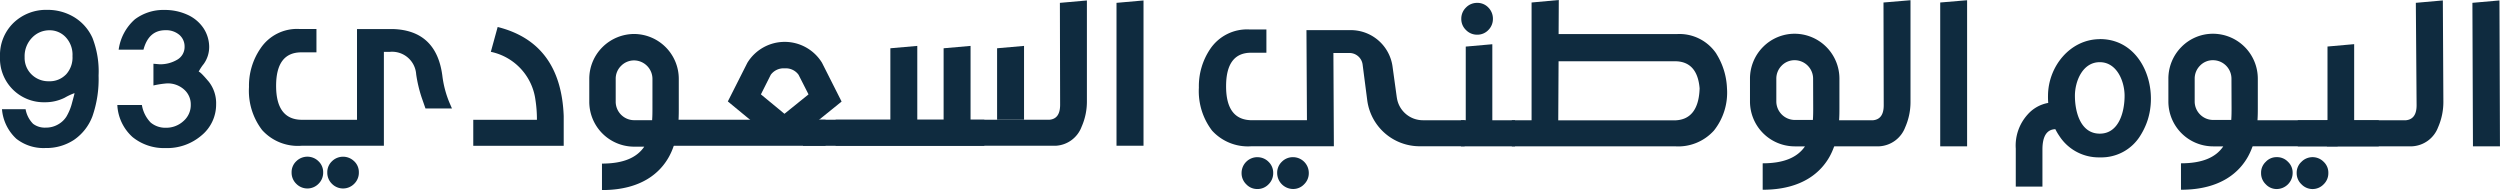 <svg xmlns="http://www.w3.org/2000/svg" xmlns:xlink="http://www.w3.org/1999/xlink" width="253.162" height="19.244" viewBox="0 0 253.162 19.244">
  <defs>
    <clipPath id="clip-path">
      <rect id="Rectangle_1475" data-name="Rectangle 1475" width="253.162" height="19.244" fill="#0f2b3f"/>
    </clipPath>
  </defs>
  <g id="_93" data-name="93" transform="translate(0 0)">
    <g id="Group_2853" data-name="Group 2853" transform="translate(0 0)" clip-path="url(#clip-path)">
      <path id="Path_3044" data-name="Path 3044" d="M246.393,12.444l-.429-3.115a4.269,4.269,0,0,0-4.219-3.7h-4.5l.05,9.123h-5.567q-2.624,0-2.621-3.441,0-3.394,2.535-3.394h1.547V5.561h-1.718A4.5,4.5,0,0,0,227.49,7.55a6.717,6.717,0,0,0-1.139,3.893,6.581,6.581,0,0,0,1.333,4.358,4.9,4.9,0,0,0,3.977,1.589h8.36l-.047-9.446H241.6a1.348,1.348,0,0,1,1.333,1.178l.464,3.585a5.353,5.353,0,0,0,5.3,4.682h4.566V14.754h-4.234a2.665,2.665,0,0,1-2.633-2.31" transform="translate(-104.947 -2.578)" fill="#0f2b3f"/>
      <path id="Path_3045" data-name="Path 3045" d="M242.748,29.674a1.57,1.57,0,0,0-1.14.464,1.531,1.531,0,0,0-.473,1.136,1.622,1.622,0,0,0,1.612,1.622,1.517,1.517,0,0,0,1.117-.477,1.56,1.56,0,0,0,.473-1.145,1.6,1.6,0,0,0-1.59-1.6" transform="translate(-111.802 -13.758)" fill="#0f2b3f"/>
      <path id="Path_3046" data-name="Path 3046" d="M236,29.674a1.6,1.6,0,0,0-1.59,1.6,1.56,1.56,0,0,0,.473,1.145A1.515,1.515,0,0,0,236,32.9a1.544,1.544,0,0,0,1.14-.477,1.568,1.568,0,0,0,.473-1.145,1.539,1.539,0,0,0-.473-1.136,1.569,1.569,0,0,0-1.14-.464" transform="translate(-108.682 -13.758)" fill="#0f2b3f"/>
      <path id="Path_3047" data-name="Path 3047" d="M276.309,16.047V8.59L279,8.351v7.7h2.3v2.637h-5.48V16.047Z" transform="translate(-127.88 -3.872)" fill="#0f2b3f"/>
      <path id="Path_3048" data-name="Path 3048" d="M277.508,3.764a1.554,1.554,0,0,1-1.14-.475,1.542,1.542,0,0,1-.473-1.125,1.57,1.57,0,0,1,.473-1.147,1.551,1.551,0,0,1,1.14-.475,1.52,1.52,0,0,1,1.13.475,1.6,1.6,0,0,1,.46,1.147,1.573,1.573,0,0,1-.46,1.125,1.523,1.523,0,0,1-1.13.475" transform="translate(-127.918 -0.251)" fill="#0f2b3f"/>
      <rect id="Rectangle_1473" data-name="Rectangle 1473" width="16.391" height="2.637" transform="translate(67.211 12.125)" fill="#0f2b3f"/>
      <path id="Path_3049" data-name="Path 3049" d="M350.909.273l.023,10.412c0,.944-.363,1.449-1.1,1.515h-4.359v2.636h5.007a2.98,2.98,0,0,0,2.625-1.923,6.345,6.345,0,0,0,.539-2.58V.042Z" transform="translate(-160.177 -0.02)" fill="#0f2b3f"/>
      <path id="Path_3050" data-name="Path 3050" d="M366.317.272V14.834h2.723V.042Z" transform="translate(-169.842 -0.019)" fill="#0f2b3f"/>
      <rect id="Rectangle_1474" data-name="Rectangle 1474" width="8.795" height="2.636" transform="translate(227.928 12.178)" fill="#0f2b3f"/>
      <path id="Path_3051" data-name="Path 3051" d="M433.237,20.252a1.575,1.575,0,0,0-2.25,0,1.5,1.5,0,0,0-.484,1.13,1.545,1.545,0,0,0,.484,1.143,1.551,1.551,0,0,0,2.25,0,1.546,1.546,0,0,0,.473-1.143,1.5,1.5,0,0,0-.473-1.13m-3.612,0a1.522,1.522,0,0,0-1.144-.473,1.478,1.478,0,0,0-1.109.473,1.5,1.5,0,0,0-.473,1.13,1.544,1.544,0,0,0,.473,1.143,1.5,1.5,0,0,0,1.109.483,1.628,1.628,0,0,0,1.614-1.626,1.5,1.5,0,0,0-.47-1.13m6.7-4.207V8.336l-2.7.24v7.468h-3.01V18.68h8.2V16.044Z" transform="translate(-197.931 -3.865)" fill="#0f2b3f"/>
      <path id="Path_3052" data-name="Path 3052" d="M451.066.082l-2.735.242.077,10.377c0,.945-.363,1.449-1.1,1.517h-7.984v2.636h8.633a2.978,2.978,0,0,0,2.625-1.922,6.376,6.376,0,0,0,.538-2.581Z" transform="translate(-203.692 -0.038)" fill="#0f2b3f"/>
      <path id="Path_3053" data-name="Path 3053" d="M469.539.082,466.8.324l.055,14.53h2.735Z" transform="translate(-216.432 -0.038)" fill="#0f2b3f"/>
      <path id="Path_3054" data-name="Path 3054" d="M9.356,4.692A4.711,4.711,0,0,0,7.5,2.6a5.174,5.174,0,0,0-2.723-.733,4.756,4.756,0,0,0-3.4,1.307A4.547,4.547,0,0,0,0,6.6a4.431,4.431,0,0,0,4.535,4.622,4.407,4.407,0,0,0,2.02-.46,5.963,5.963,0,0,1,.988-.462v.023c0,.044-.087.372-.253.978a5.271,5.271,0,0,1-.58,1.4,2.4,2.4,0,0,1-.869.79,2.426,2.426,0,0,1-1.208.3,1.966,1.966,0,0,1-1.283-.386,2.774,2.774,0,0,1-.759-1.481H.2a4.576,4.576,0,0,0,1.459,3,4.449,4.449,0,0,0,2.933.933A5.08,5.08,0,0,0,7.5,15.027a5.049,5.049,0,0,0,1.868-2.406,11.468,11.468,0,0,0,.615-4.095,9.356,9.356,0,0,0-.625-3.834M6.665,8.426a2.283,2.283,0,0,1-1.712.67,2.42,2.42,0,0,1-1.747-.68A2.334,2.334,0,0,1,2.494,6.66a2.68,2.68,0,0,1,.756-1.978A2.41,2.41,0,0,1,5,3.934a2.215,2.215,0,0,1,1.647.693,2.586,2.586,0,0,1,.693,1.922,2.537,2.537,0,0,1-.67,1.878" transform="translate(0 -0.868)" fill="#0f2b3f"/>
      <path id="Path_3055" data-name="Path 3055" d="M31.377,9.1c-.527-.625-.856-.956-.988-.978a4.665,4.665,0,0,1,.505-.769,2.95,2.95,0,0,0,.56-1.745,3.488,3.488,0,0,0-.571-1.879,3.833,3.833,0,0,0-1.636-1.371,5.487,5.487,0,0,0-2.3-.483,4.811,4.811,0,0,0-3.011.944,5,5,0,0,0-1.648,3.075H24.8c.351-1.307,1.086-1.967,2.218-1.967a2.068,2.068,0,0,1,1.407.463,1.546,1.546,0,0,1,.538,1.184,1.488,1.488,0,0,1-.769,1.352,3.387,3.387,0,0,1-1.747.451l-.638-.055v2.2a9.355,9.355,0,0,1,1.375-.21,2.472,2.472,0,0,1,1.723.616,1.989,1.989,0,0,1,.682,1.536,2.135,2.135,0,0,1-.736,1.66,2.575,2.575,0,0,1-1.8.68,2.317,2.317,0,0,1-1.526-.528,3.326,3.326,0,0,1-.888-1.779H22.152A4.664,4.664,0,0,0,23.7,14.752a5.048,5.048,0,0,0,3.327,1.109,5.347,5.347,0,0,0,3.658-1.286,4.049,4.049,0,0,0,1.472-3.161,3.519,3.519,0,0,0-.78-2.318" transform="translate(-10.271 -0.867)" fill="#0f2b3f"/>
      <path id="Path_3056" data-name="Path 3056" d="M57.663,18.872a1.6,1.6,0,0,0-2.253,0A1.518,1.518,0,0,0,54.939,20a1.57,1.57,0,0,0,.471,1.152,1.579,1.579,0,0,0,2.253,0A1.571,1.571,0,0,0,58.136,20a1.519,1.519,0,0,0-.473-1.132m-3.614,0a1.6,1.6,0,0,0-2.251,0A1.51,1.51,0,0,0,51.325,20a1.562,1.562,0,0,0,.474,1.152,1.576,1.576,0,0,0,2.251,0A1.571,1.571,0,0,0,54.522,20a1.519,1.519,0,0,0-.473-1.132m13.332-5.766A10.333,10.333,0,0,1,66.59,10.2c-.4-3.063-2.087-4.633-5.018-4.72H57.948v9.19H52.379c-1.745,0-2.623-1.153-2.623-3.437,0-2.262.856-3.393,2.557-3.393h1.528V5.475H52.117a4.443,4.443,0,0,0-3.955,1.988,6.651,6.651,0,0,0-1.152,3.886,6.537,6.537,0,0,0,1.33,4.36A4.866,4.866,0,0,0,52.313,17.3h8.357V7.79h.6a2.442,2.442,0,0,1,2.67,2.274,13.737,13.737,0,0,0,.548,2.328l.395,1.132h2.681Z" transform="translate(-21.796 -2.539)" fill="#0f2b3f"/>
      <path id="Path_3057" data-name="Path 3057" d="M91.824,5.1l-.691,2.515a5.737,5.737,0,0,1,4.513,4.843A12.974,12.974,0,0,1,95.8,14.5H89.353V17.13h9.159V14.12Q98.233,6.708,91.824,5.1" transform="translate(-41.428 -2.367)" fill="#0f2b3f"/>
      <path id="Path_3058" data-name="Path 3058" d="M180.479.329l.023,10.324c0,.954-.363,1.459-1.1,1.514H157.768V14.8h22.283a2.961,2.961,0,0,0,2.625-1.922,6.278,6.278,0,0,0,.538-2.58V.087Z" transform="translate(-73.149 -0.04)" fill="#0f2b3f"/>
      <path id="Path_3059" data-name="Path 3059" d="M210.8.329V14.8h2.735V.087Z" transform="translate(-97.737 -0.041)" fill="#0f2b3f"/>
      <path id="Path_3060" data-name="Path 3060" d="M168.576,8.666l-2.729.24v7.236h-2.666V8.666l-2.727.24v7.236h-8.846v2.64H169.97v-2.64h-1.395Z" transform="translate(-70.292 -4.018)" fill="#0f2b3f"/>
      <path id="Path_3061" data-name="Path 3061" d="M188.253,8.906v7.238h2.729V8.666Z" transform="translate(-87.283 -4.018)" fill="#0f2b3f"/>
      <path id="Path_3062" data-name="Path 3062" d="M334.95,6.37A4.5,4.5,0,0,0,331.731,7.7a4.548,4.548,0,0,0-1.329,3.229v2.3a4.544,4.544,0,0,0,4.526,4.546h1.043c-.792,1.154-2.2,1.715-4.283,1.715v2.678c4.085,0,5.952-1.855,6.8-3.4a7.123,7.123,0,0,0,.438-.989,9.392,9.392,0,0,0,.5-2.636c.033-.493.033-.924.033-1.264V10.927a4.548,4.548,0,0,0-4.5-4.557m1.844,7.544c0,.33,0,.735-.032,1.186h-1.834a1.883,1.883,0,0,1-1.868-1.878v-2.3A1.861,1.861,0,0,1,333.61,9.6a1.814,1.814,0,0,1,1.317-.55h.01a1.872,1.872,0,0,1,1.857,1.879Z" transform="translate(-153.19 -2.953)" fill="#0f2b3f"/>
      <path id="Path_3063" data-name="Path 3063" d="M146.95,10.016a4.432,4.432,0,0,0-7.557.01l-1.976,3.91,2.252,1.857,2.636,2.162.965-1.186.846,1.067.911-.736,1.627-1.306,2.283-1.845Zm-5.184,1.219a1.612,1.612,0,0,1,1.407-.648h.02a1.582,1.582,0,0,1,1.384.648l1.011,1.987-2.438,1.967-2.384-1.967Z" transform="translate(-63.713 -3.665)" fill="#0f2b3f"/>
      <path id="Path_3064" data-name="Path 3064" d="M413.931,6.37A4.471,4.471,0,0,0,410.725,7.7a4.548,4.548,0,0,0-1.329,3.229v2.3a4.538,4.538,0,0,0,4.525,4.546h1.034c-.78,1.154-2.187,1.715-4.284,1.715v2.678c4.1,0,5.964-1.855,6.81-3.4a7.12,7.12,0,0,0,.438-.989,9.392,9.392,0,0,0,.5-2.636c.033-.493.033-.924.033-1.264V10.927a4.551,4.551,0,0,0-4.515-4.557m1.857,7.544c0,.33,0,.735-.032,1.186h-1.835a1.876,1.876,0,0,1-1.868-1.878v-2.3A1.861,1.861,0,0,1,412.6,9.6a1.793,1.793,0,0,1,1.317-.55,1.874,1.874,0,0,1,1.867,1.879Z" transform="translate(-189.815 -2.953)" fill="#0f2b3f"/>
      <path id="Path_3065" data-name="Path 3065" d="M115.81,6.416A4.575,4.575,0,0,0,112.6,7.743a4.528,4.528,0,0,0-1.341,3.228v2.3a4.549,4.549,0,0,0,4.535,4.556h1.033c-.78,1.153-2.184,1.714-4.282,1.714v2.681c4.1,0,5.962-1.857,6.808-3.416a6.806,6.806,0,0,0,.461-1.066A9.71,9.71,0,0,0,120.3,15.1c.023-.45.023-.856.023-1.186V10.971a4.548,4.548,0,0,0-4.512-4.555m1.845,7.544c0,.33,0,.735-.032,1.186H115.8a1.874,1.874,0,0,1-1.865-1.878v-2.3a1.817,1.817,0,0,1,.548-1.326,1.838,1.838,0,0,1,1.317-.55,1.879,1.879,0,0,1,1.857,1.877Z" transform="translate(-51.586 -2.975)" fill="#0f2b3f"/>
      <path id="Path_3066" data-name="Path 3066" d="M306.15,5.437a4.5,4.5,0,0,0-3.975-1.988h-12L290.194,0l-2.756.253V12.18h-2v2.636h16.516a4.86,4.86,0,0,0,3.954-1.6,6.162,6.162,0,0,0,1.318-4.27,7.079,7.079,0,0,0-1.077-3.5m-4.283,6.742H290.139l.033-5.985h11.783c1.517,0,2.35.934,2.5,2.746-.067,2.129-.933,3.239-2.592,3.239" transform="translate(-132.343 0)" fill="#0f2b3f"/>
      <path id="Path_3067" data-name="Path 3067" d="M389.111,7.392c-3.03,0-5.261,2.789-5.261,5.744a6.721,6.721,0,0,0,.023.713,3.618,3.618,0,0,0-2.087,1.175,4.688,4.688,0,0,0-1.2,3.461v3.841h2.7V18.572c0-1.351.44-2.033,1.307-2.065a5.422,5.422,0,0,0,.4.681,4.744,4.744,0,0,0,4.12,2.175,4.628,4.628,0,0,0,4.085-2.2,6.868,6.868,0,0,0,.515-.978c1.559-3.535-.2-8.8-4.6-8.8m-.023,9.576c-1.965,0-2.515-2.23-2.515-3.832,0-1.484.78-3.406,2.515-3.406s2.515,1.934,2.515,3.406c0,1.58-.55,3.832-2.515,3.832" transform="translate(-176.459 -3.427)" fill="#0f2b3f"/>
    </g>
  </g>
</svg>
